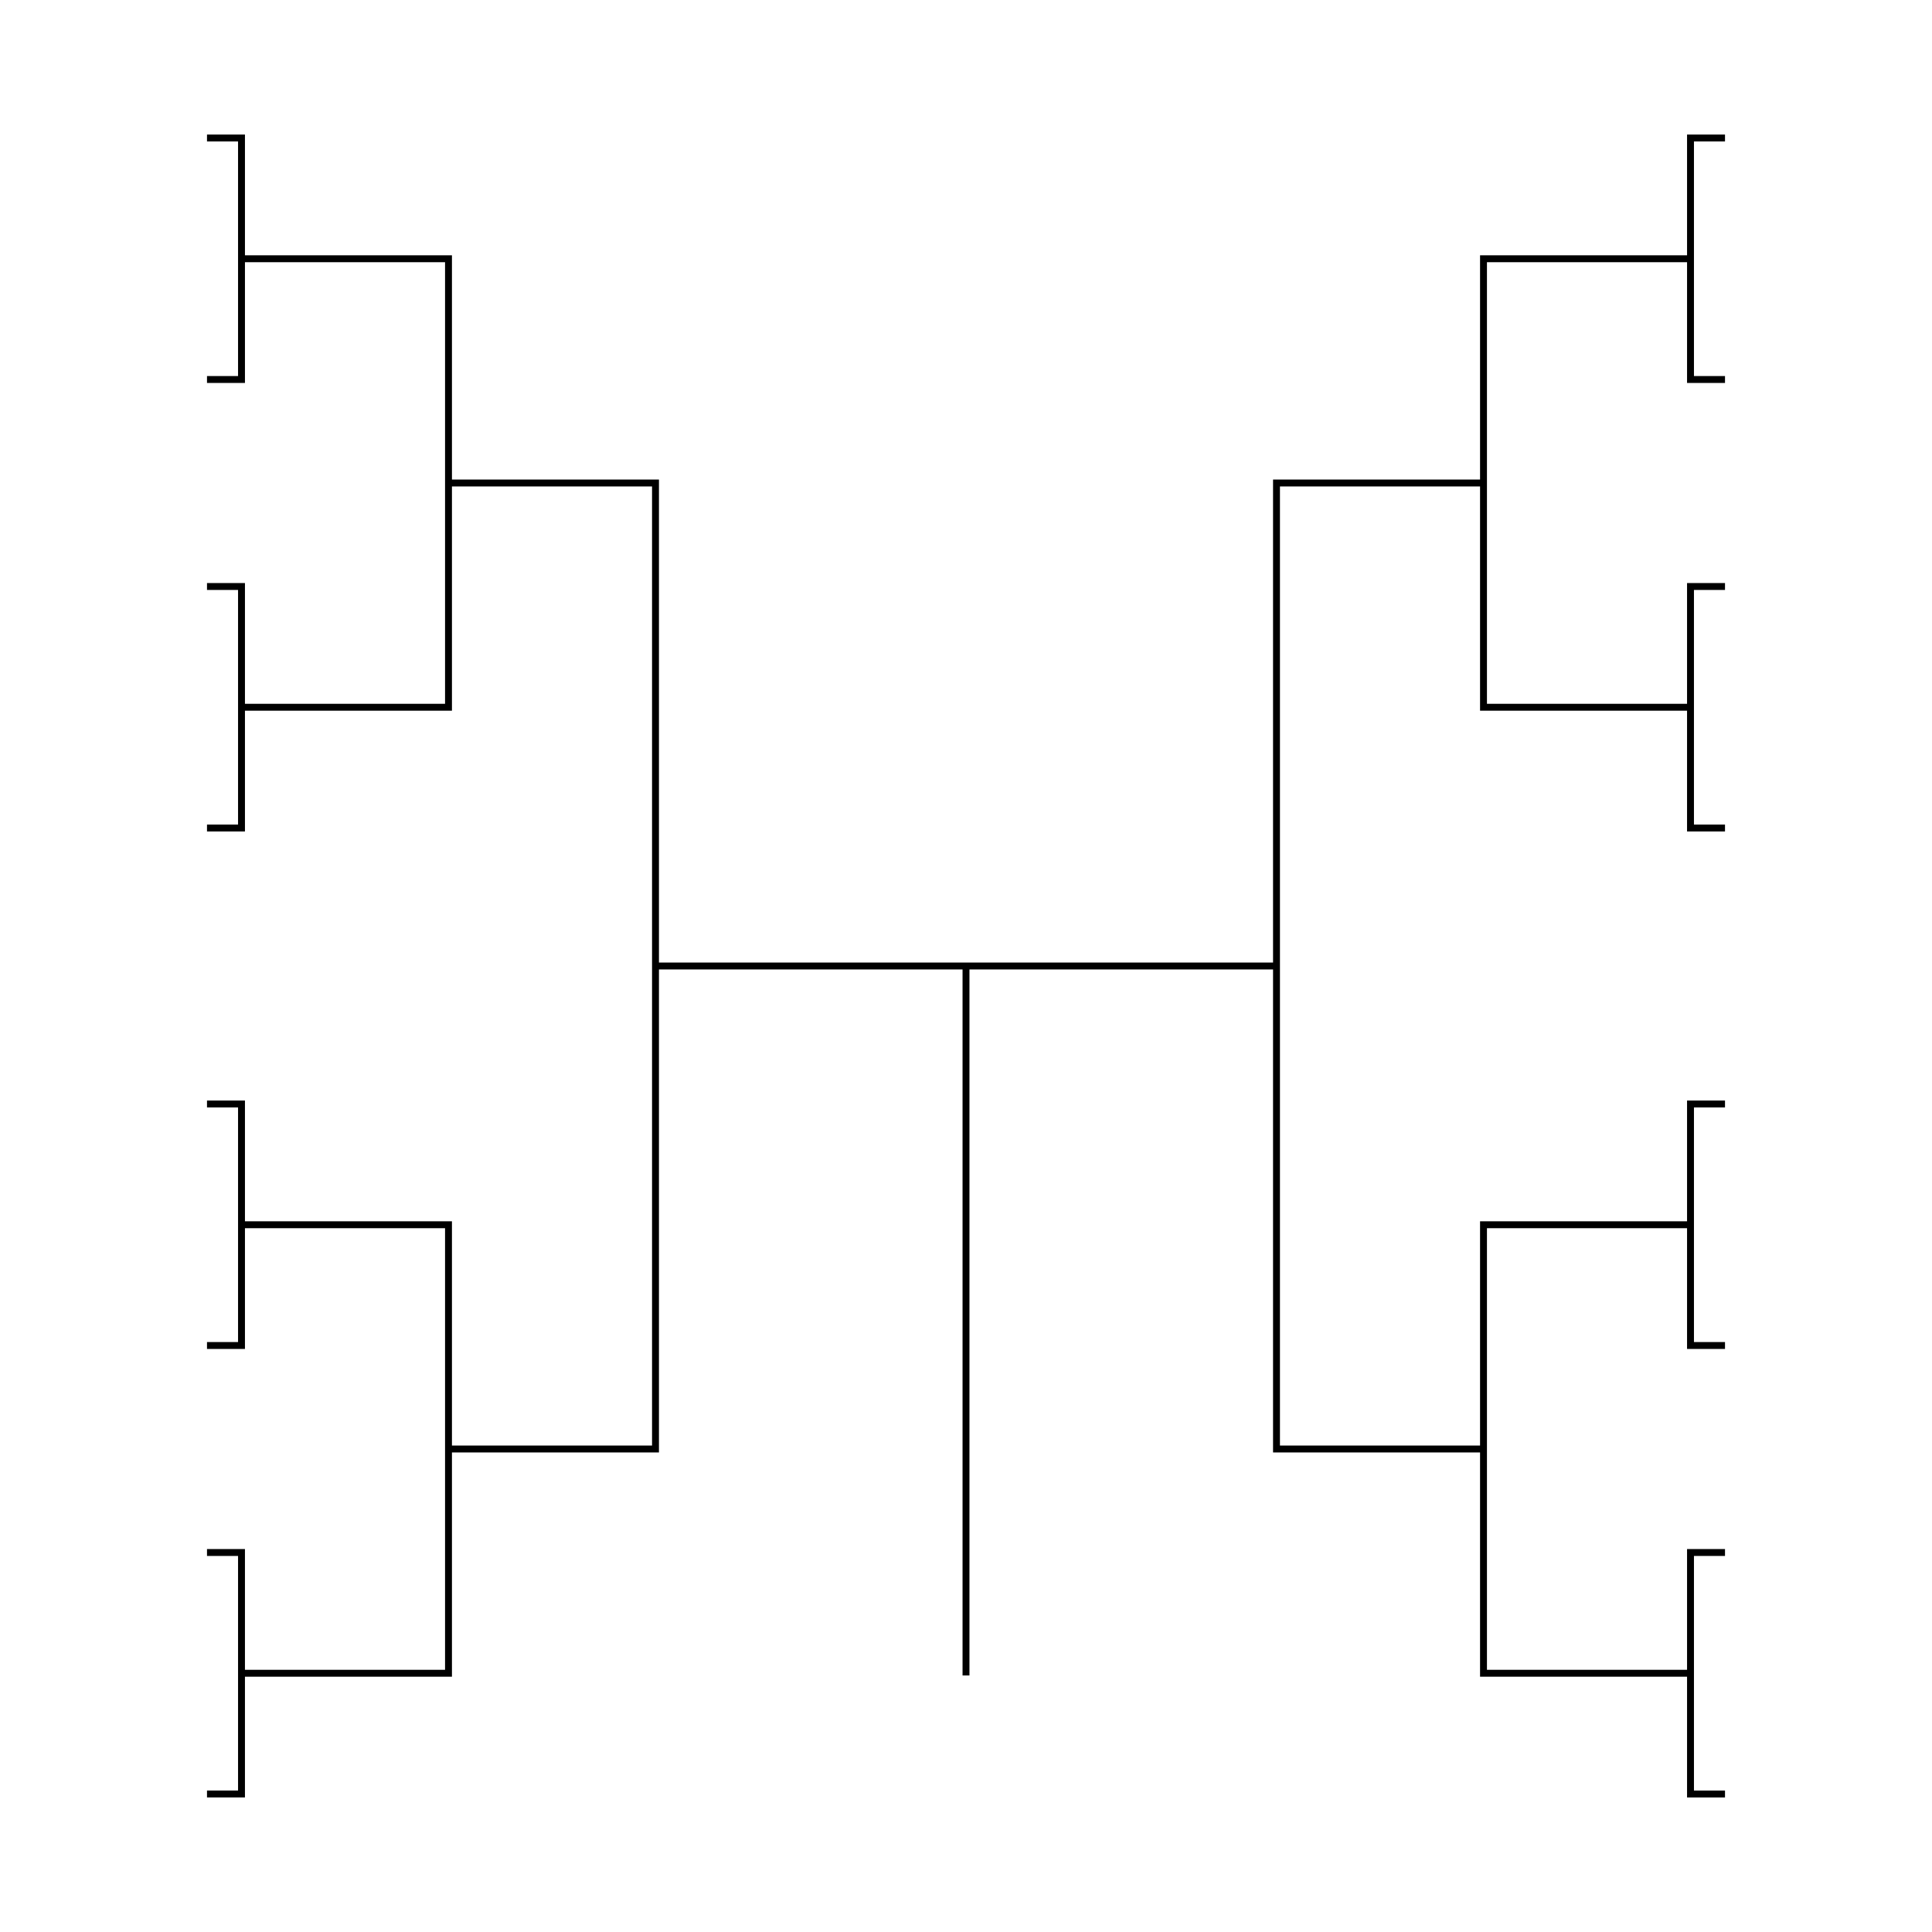 <?xml version="1.0" encoding="UTF-8" standalone="no"?>
<!-- Created with Inkscape (http://www.inkscape.org/) -->

<svg
   width="2800"
   height="2800"
   viewBox="0 0 740.833 740.833"
   version="1.1"
   id="svg5"
   inkscape:version="1.1.2 (b8e25be8, 2022-02-05)"
   sodipodi:docname="BracketBase.svg"
   inkscape:export-filename="F:\TylerFiles\GitHubRepos\NHL_Playoff_Bracket\InitialData\BracketBase.png"
   inkscape:export-xdpi="192"
   inkscape:export-ydpi="192"
   xmlns:inkscape="http://www.inkscape.org/namespaces/inkscape"
   xmlns:sodipodi="http://sodipodi.sourceforge.net/DTD/sodipodi-0.dtd"
   xmlns="http://www.w3.org/2000/svg"
   xmlns:svg="http://www.w3.org/2000/svg">
  <sodipodi:namedview
     id="namedview7"
     pagecolor="#ffffff"
     bordercolor="#666666"
     borderopacity="1.0"
     inkscape:pageshadow="2"
     inkscape:pageopacity="0.0"
     inkscape:pagecheckerboard="true"
     inkscape:document-units="mm"
     showgrid="false"
     units="px"
     inkscape:zoom="0.3303848"
     inkscape:cx="1251.5709"
     inkscape:cy="1445.2844"
     inkscape:window-width="1512"
     inkscape:window-height="916"
     inkscape:window-x="0"
     inkscape:window-y="38"
     inkscape:window-maximized="0"
     inkscape:current-layer="layer1" />
  <defs
     id="defs2" />
  <g
     inkscape:label="Layer 1"
     inkscape:groupmode="layer"
     id="layer1">
    <g
       id="g8582"
       inkscape:export-filename="F:\TylerFiles\GitHubRepos\NHL_Playoff_Bracket\InitialData\BracketBase.png"
       inkscape:export-xdpi="192"
       inkscape:export-ydpi="192">
      <g
         id="g8353">
        <path
           style="fill:none;stroke:#000000;stroke-width:2.646;stroke-linecap:butt;stroke-linejoin:miter;stroke-miterlimit:4;stroke-dasharray:none;stroke-opacity:1"
           d="M 79.375,52.917 H 92.604 V 145.521 H 79.375"
           id="path2842"
           sodipodi:nodetypes="cccc" />
        <path
           style="fill:none;stroke:#000000;stroke-width:2.646;stroke-linecap:butt;stroke-linejoin:miter;stroke-miterlimit:4;stroke-dasharray:none;stroke-opacity:1"
           d="M 79.375,224.896 H 92.604 V 317.5 H 79.375"
           id="path2879"
           sodipodi:nodetypes="cccc" />
        <path
           style="fill:none;stroke:#000000;stroke-width:2.646;stroke-linecap:butt;stroke-linejoin:miter;stroke-miterlimit:4;stroke-dasharray:none;stroke-opacity:1"
           d="M 79.375,423.333 H 92.604 V 515.938 H 79.375"
           id="path3647"
           sodipodi:nodetypes="cccc" />
        <path
           style="fill:none;stroke:#000000;stroke-width:2.646;stroke-linecap:butt;stroke-linejoin:miter;stroke-miterlimit:4;stroke-dasharray:none;stroke-opacity:1"
           d="m 79.375,595.312 h 13.229 v 92.604 H 79.375"
           id="path3649"
           sodipodi:nodetypes="cccc" />
        <path
           style="fill:none;stroke:#000000;stroke-width:2.646;stroke-linecap:butt;stroke-linejoin:miter;stroke-miterlimit:4;stroke-dasharray:none;stroke-opacity:1"
           d="m 661.458,52.917 h -13.229 v 92.604 h 13.229"
           id="path4638"
           sodipodi:nodetypes="cccc" />
        <path
           style="fill:none;stroke:#000000;stroke-width:2.646;stroke-linecap:butt;stroke-linejoin:miter;stroke-miterlimit:4;stroke-dasharray:none;stroke-opacity:1"
           d="M 661.458,224.896 H 648.229 V 317.5 h 13.229"
           id="path4640"
           sodipodi:nodetypes="cccc" />
        <path
           style="fill:none;stroke:#000000;stroke-width:2.646;stroke-linecap:butt;stroke-linejoin:miter;stroke-miterlimit:4;stroke-dasharray:none;stroke-opacity:1"
           d="m 661.458,423.333 h -13.229 v 92.604 h 13.229"
           id="path4642"
           sodipodi:nodetypes="cccc" />
        <path
           style="fill:none;stroke:#000000;stroke-width:2.646;stroke-linecap:butt;stroke-linejoin:miter;stroke-miterlimit:4;stroke-dasharray:none;stroke-opacity:1"
           d="m 661.458,595.312 h -13.229 v 92.604 h 13.229"
           id="path4644"
           sodipodi:nodetypes="cccc" />
        <path
           style="fill:none;stroke:#000000;stroke-width:2.646;stroke-linecap:butt;stroke-linejoin:miter;stroke-miterlimit:4;stroke-dasharray:none;stroke-opacity:1"
           d="M 92.604,99.219 H 171.979 V 271.198 H 92.604"
           id="path5979"
           sodipodi:nodetypes="cccc" />
        <path
           style="fill:none;stroke:#000000;stroke-width:2.646;stroke-linecap:butt;stroke-linejoin:miter;stroke-miterlimit:4;stroke-dasharray:none;stroke-opacity:1"
           d="M 92.604,469.635 H 171.979 V 641.615 H 92.604"
           id="path5981"
           sodipodi:nodetypes="cccc" />
        <path
           style="fill:none;stroke:#000000;stroke-width:2.646;stroke-linecap:butt;stroke-linejoin:miter;stroke-miterlimit:4;stroke-dasharray:none;stroke-opacity:1"
           d="m 648.229,99.219 h -79.375 v 171.979 h 79.375"
           id="path5983"
           sodipodi:nodetypes="cccc" />
        <path
           style="fill:none;stroke:#000000;stroke-width:2.646;stroke-linecap:butt;stroke-linejoin:miter;stroke-miterlimit:4;stroke-dasharray:none;stroke-opacity:1"
           d="m 648.229,469.635 h -79.375 v 171.979 h 79.375"
           id="path5985"
           sodipodi:nodetypes="cccc" />
        <path
           style="fill:none;stroke:#000000;stroke-width:2.646;stroke-linecap:butt;stroke-linejoin:miter;stroke-miterlimit:4;stroke-dasharray:none;stroke-opacity:1"
           d="m 171.979,185.208 h 79.375 l 0,370.417 h -79.375"
           id="path7073"
           sodipodi:nodetypes="cccc" />
        <path
           style="fill:none;stroke:#000000;stroke-width:2.646;stroke-linecap:butt;stroke-linejoin:miter;stroke-miterlimit:4;stroke-dasharray:none;stroke-opacity:1"
           d="m 568.854,185.208 h -79.375 V 555.625 h 79.375"
           id="path7075"
           sodipodi:nodetypes="cccc" />
        <path
           style="fill:none;stroke:#000000;stroke-width:2.646;stroke-linecap:butt;stroke-linejoin:miter;stroke-miterlimit:4;stroke-dasharray:none;stroke-opacity:1"
           d="m 251.354,370.417 h 238.125"
           id="path8010"
           sodipodi:nodetypes="cc" />
      </g>
      <path
         style="fill:none;stroke:#000000;stroke-width:2.646;stroke-linecap:butt;stroke-linejoin:miter;stroke-miterlimit:4;stroke-dasharray:none;stroke-opacity:1"
         d="m 370.417,370.417 v 272.046"
         id="path8388"
         sodipodi:nodetypes="cc" />
    </g>
  </g>
</svg>
